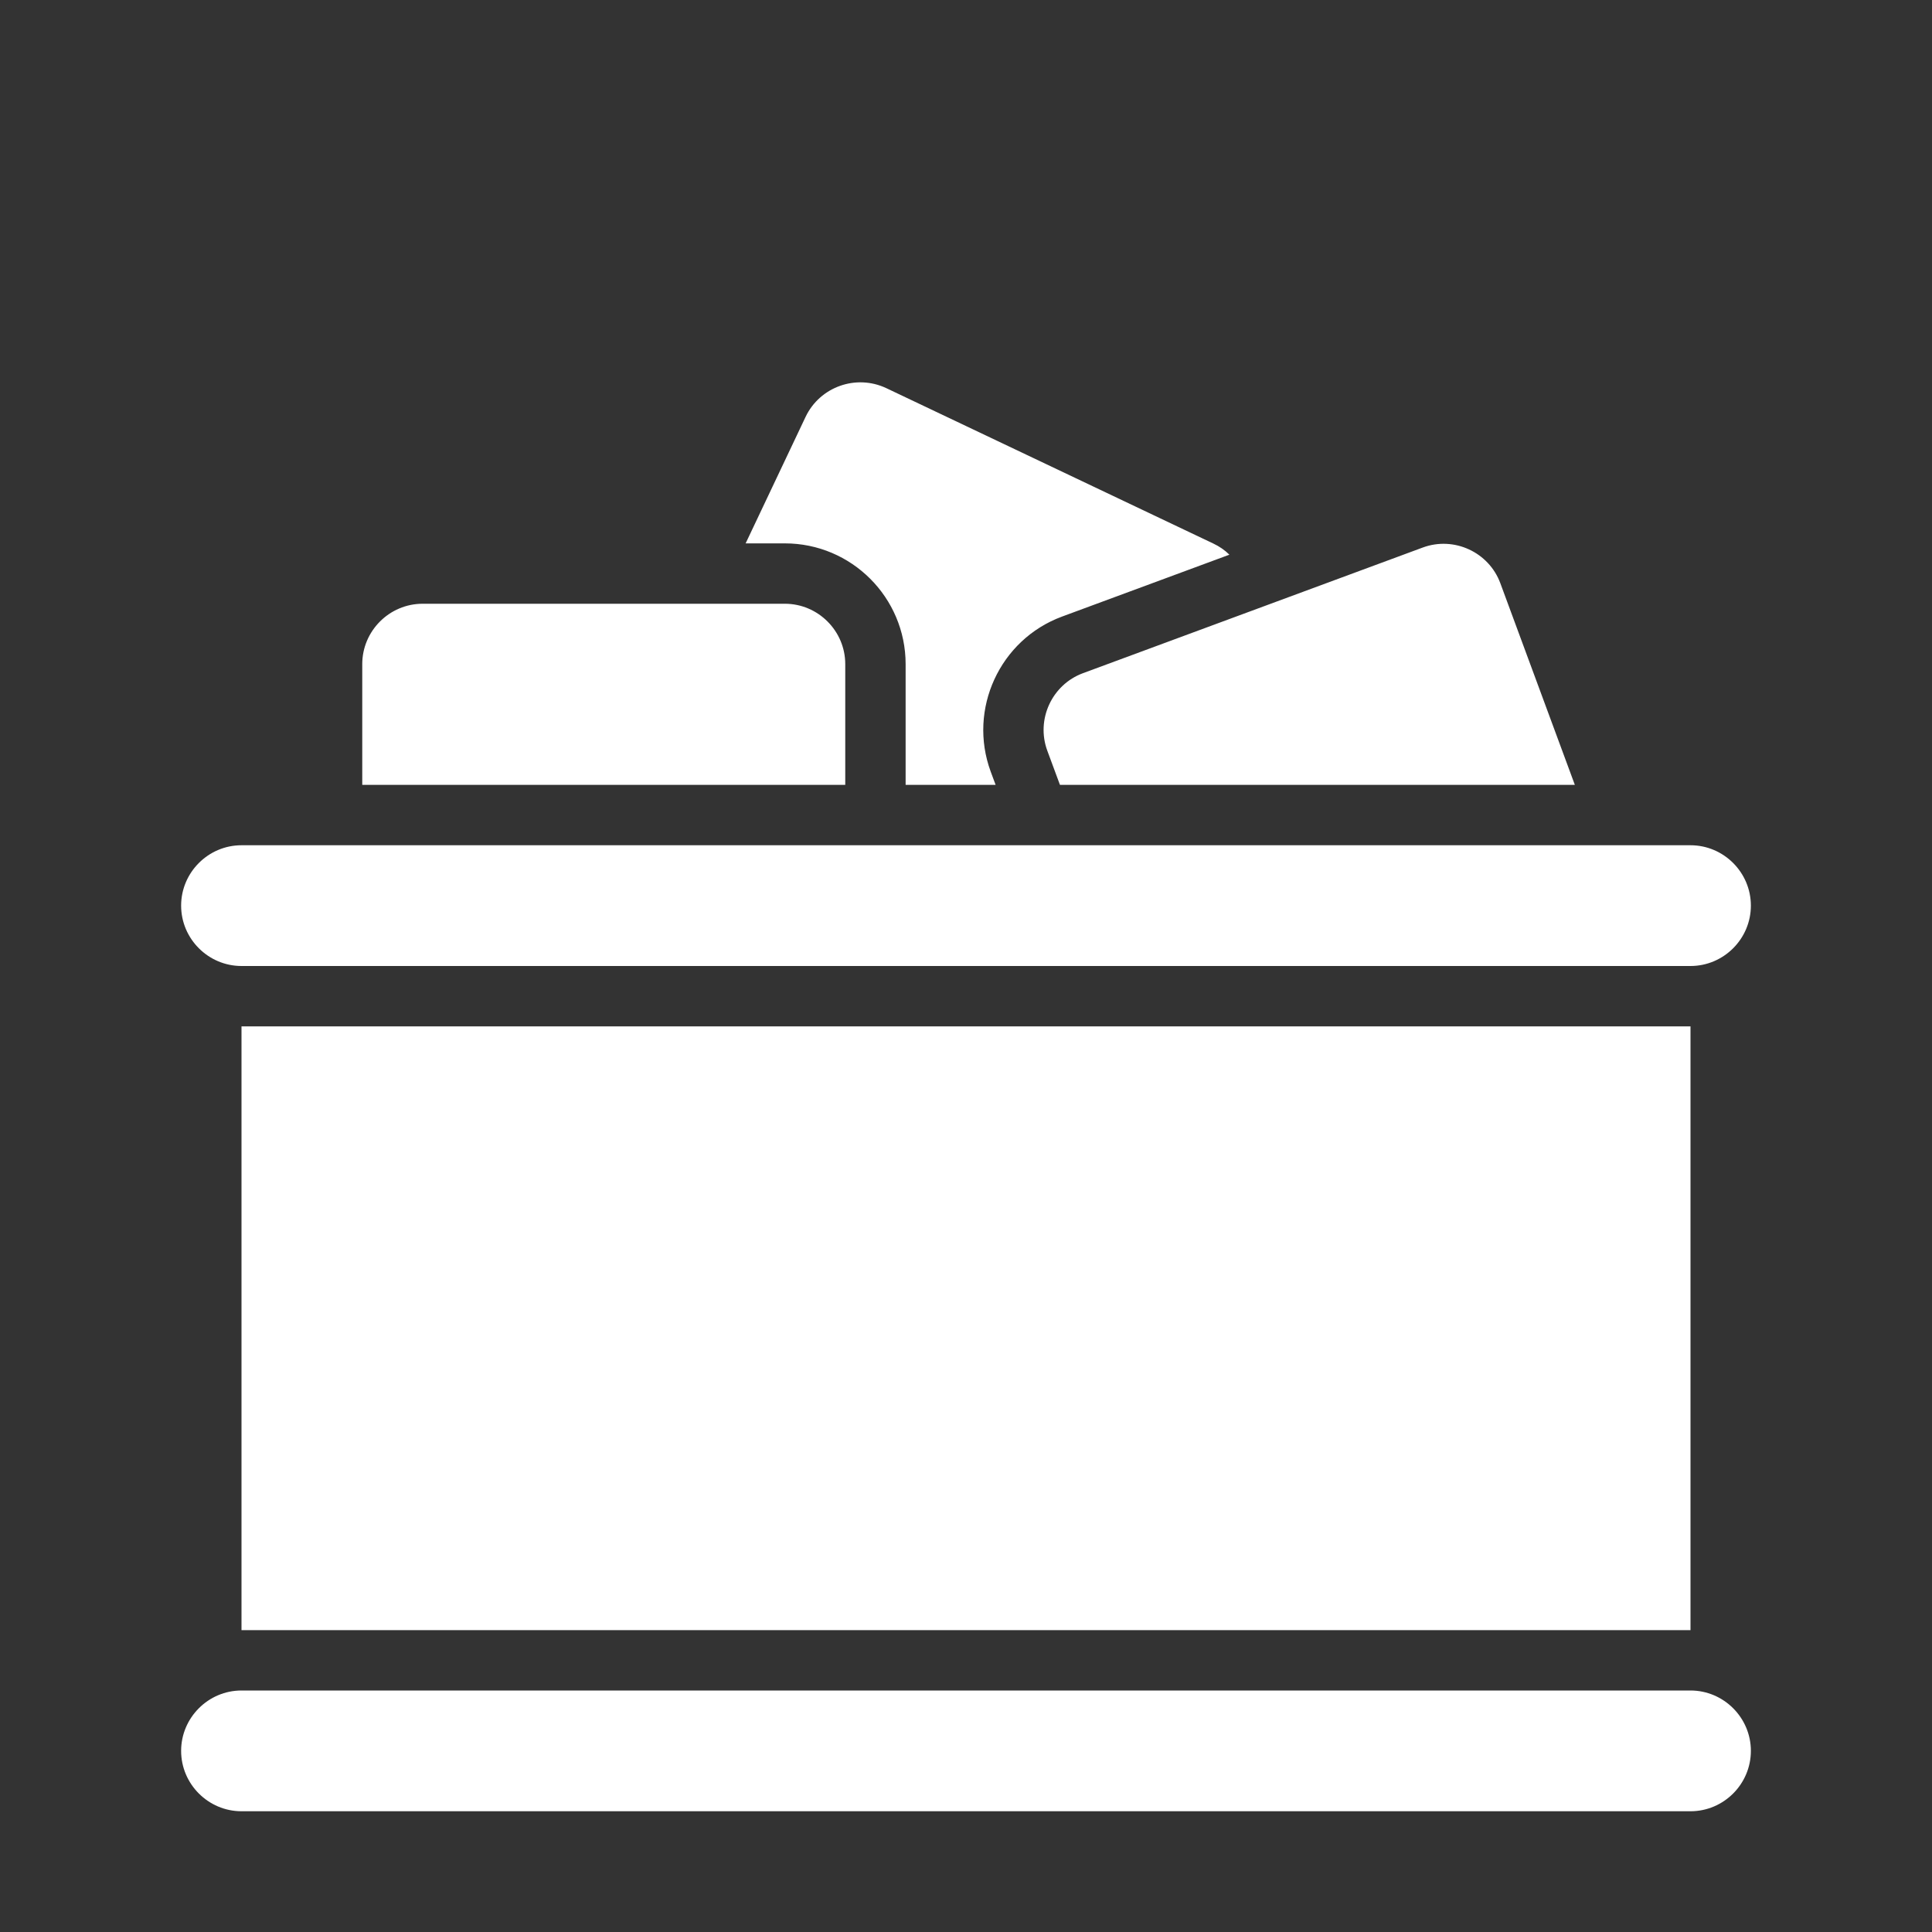 <?xml version="1.0" encoding="UTF-8"?>
<!DOCTYPE svg PUBLIC "-//W3C//DTD SVG 1.1//EN" "http://www.w3.org/Graphics/SVG/1.1/DTD/svg11.dtd">
<svg xmlns="http://www.w3.org/2000/svg" xml:space="preserve" width="1024px" height="1024px" shape-rendering="geometricPrecision" text-rendering="geometricPrecision" image-rendering="optimizeQuality" fill-rule="nonzero" clip-rule="evenodd" viewBox="0 0 10240 10240" xmlns:xlink="http://www.w3.org/1999/xlink">
	<rect x="0" y="0" width="10240" height="10240" fill="#333333" stroke="none"/>
	<title>spam icon</title>
	<desc>spam icon from the IconExperience.com O-Collection. Copyright by INCORS GmbH (www.incors.com).</desc>
	<path id="curve1" fill="#FFFFFF" d="M1280 8960l7680 0c176,0 320,144 320,320l0 0c0,176 -144,320 -320,320l-7680 0c-176,0 -320,-144 -320,-320l0 0c0,-176 144,-320 320,-320zm0 -3520l7680 0 0 3200 -7680 0 0 -3200zm0 -960l7680 0c176,0 320,144 320,320l0 0c0,176 -144,320 -320,320l-7680 0c-176,0 -320,-144 -320,-320l0 0c0,-176 144,-320 320,-320z"/>
	<path id="curve0" fill="#FFFFFF" d="M5618 4160l-67 -181c-61,-165 24,-350 189,-411l1801 -666c165,-61 350,24 411,189l395 1069 -2729 0zm-921 -2103l1734 824c32,15 61,35 85,59l-887 328c-330,122 -500,491 -378,822l26 70 -477 0 0 -640c0,-353 -287,-640 -640,-640l-208 0 318 -671c76,-159 267,-227 427,-152zm-2457 1143l1920 0c176,0 320,144 320,320l0 640 -2560 0 0 -640c0,-176 144,-320 320,-320z"/>
</svg>
